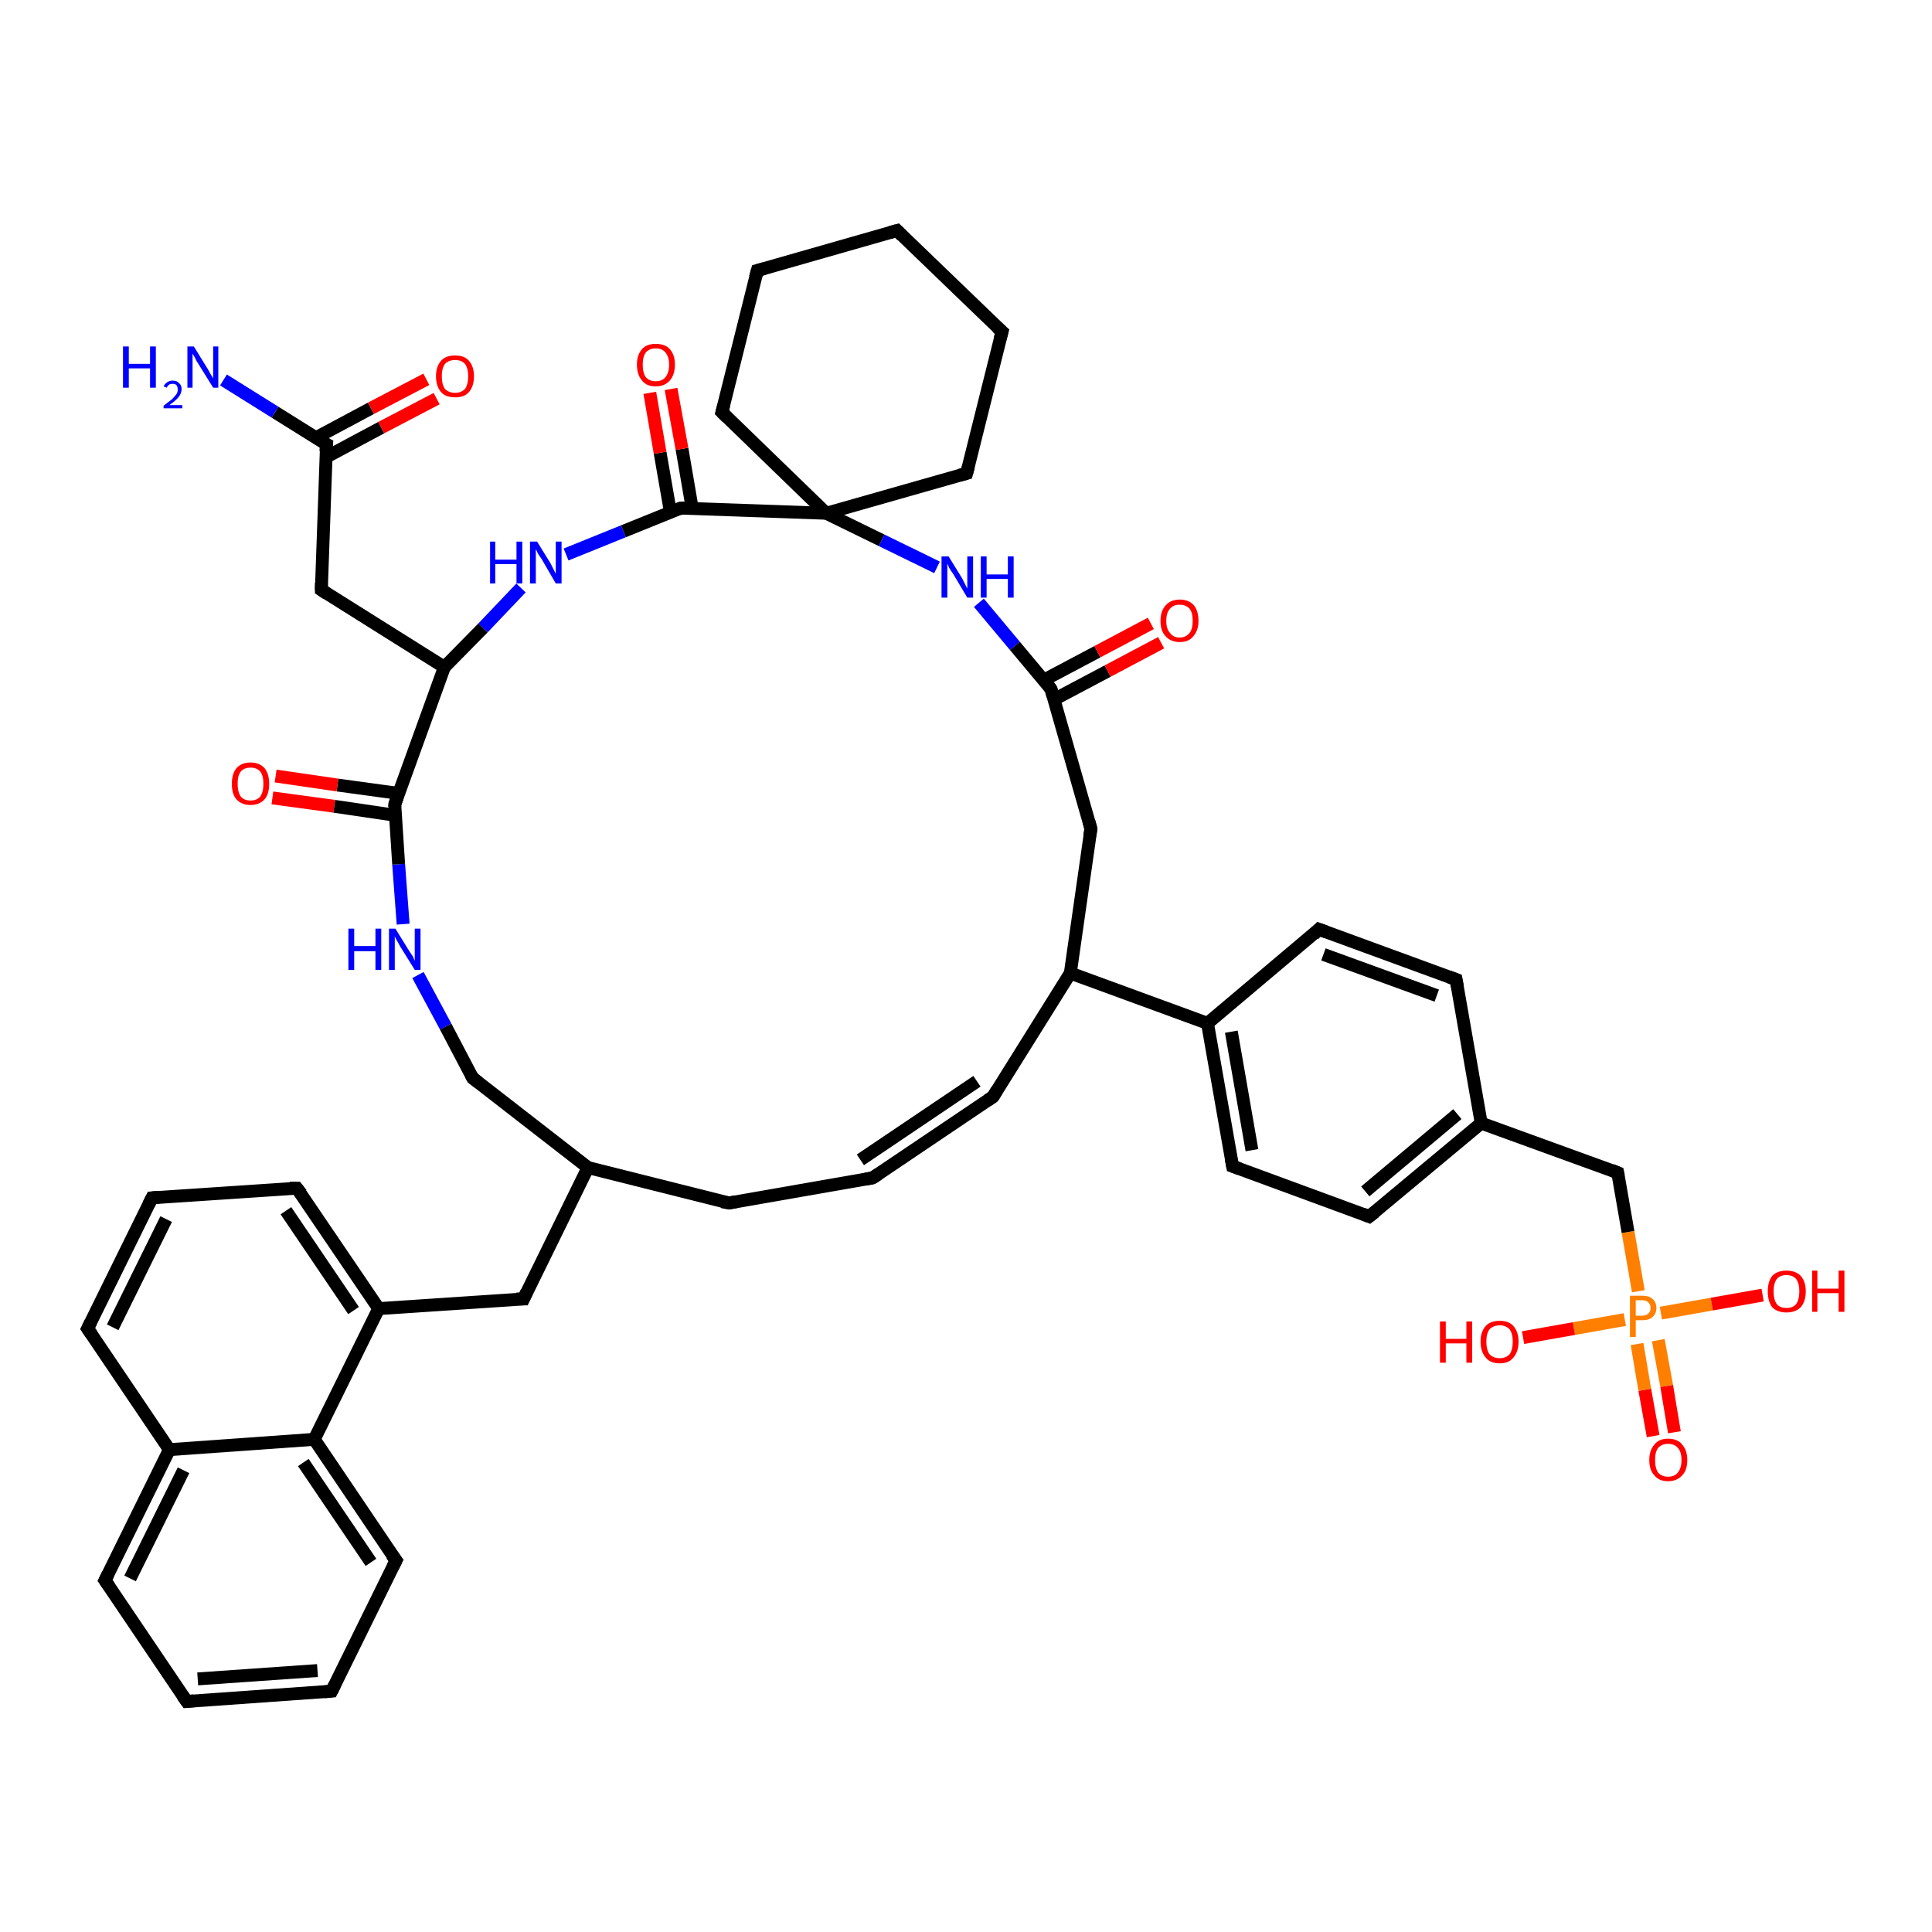 <?xml version='1.0' encoding='iso-8859-1'?>
<svg version='1.1' baseProfile='full'
              xmlns='http://www.w3.org/2000/svg'
                      xmlns:rdkit='http://www.rdkit.org/xml'
                      xmlns:xlink='http://www.w3.org/1999/xlink'
                  xml:space='preserve'
width='300px' height='300px' viewBox='0 0 300 300'>
<!-- END OF HEADER -->
<rect style='opacity:1.0;fill:#FFFFFF;stroke:none' width='300.0' height='300.0' x='0.0' y='0.0'> </rect>
<path class='bond-0 atom-0 atom-1' d='M 256.7,223.0 L 255.4,215.8' style='fill:none;fill-rule:evenodd;stroke:#FF0000;stroke-width:2.0px;stroke-linecap:butt;stroke-linejoin:miter;stroke-opacity:1' />
<path class='bond-0 atom-0 atom-1' d='M 255.4,215.8 L 254.2,208.7' style='fill:none;fill-rule:evenodd;stroke:#FF7F00;stroke-width:2.0px;stroke-linecap:butt;stroke-linejoin:miter;stroke-opacity:1' />
<path class='bond-0 atom-0 atom-1' d='M 260.0,222.4 L 258.8,215.2' style='fill:none;fill-rule:evenodd;stroke:#FF0000;stroke-width:2.0px;stroke-linecap:butt;stroke-linejoin:miter;stroke-opacity:1' />
<path class='bond-0 atom-0 atom-1' d='M 258.8,215.2 L 257.5,208.1' style='fill:none;fill-rule:evenodd;stroke:#FF7F00;stroke-width:2.0px;stroke-linecap:butt;stroke-linejoin:miter;stroke-opacity:1' />
<path class='bond-1 atom-1 atom-2' d='M 257.9,203.9 L 265.8,202.5' style='fill:none;fill-rule:evenodd;stroke:#FF7F00;stroke-width:2.0px;stroke-linecap:butt;stroke-linejoin:miter;stroke-opacity:1' />
<path class='bond-1 atom-1 atom-2' d='M 265.8,202.5 L 273.7,201.1' style='fill:none;fill-rule:evenodd;stroke:#FF0000;stroke-width:2.0px;stroke-linecap:butt;stroke-linejoin:miter;stroke-opacity:1' />
<path class='bond-2 atom-1 atom-3' d='M 252.3,204.9 L 244.4,206.3' style='fill:none;fill-rule:evenodd;stroke:#FF7F00;stroke-width:2.0px;stroke-linecap:butt;stroke-linejoin:miter;stroke-opacity:1' />
<path class='bond-2 atom-1 atom-3' d='M 244.4,206.3 L 236.5,207.7' style='fill:none;fill-rule:evenodd;stroke:#FF0000;stroke-width:2.0px;stroke-linecap:butt;stroke-linejoin:miter;stroke-opacity:1' />
<path class='bond-3 atom-1 atom-4' d='M 254.4,200.5 L 252.8,191.3' style='fill:none;fill-rule:evenodd;stroke:#FF7F00;stroke-width:2.0px;stroke-linecap:butt;stroke-linejoin:miter;stroke-opacity:1' />
<path class='bond-3 atom-1 atom-4' d='M 252.8,191.3 L 251.2,182.1' style='fill:none;fill-rule:evenodd;stroke:#000000;stroke-width:2.0px;stroke-linecap:butt;stroke-linejoin:miter;stroke-opacity:1' />
<path class='bond-4 atom-4 atom-5' d='M 251.2,182.1 L 230.0,174.4' style='fill:none;fill-rule:evenodd;stroke:#000000;stroke-width:2.0px;stroke-linecap:butt;stroke-linejoin:miter;stroke-opacity:1' />
<path class='bond-5 atom-5 atom-6' d='M 230.0,174.4 L 212.6,188.9' style='fill:none;fill-rule:evenodd;stroke:#000000;stroke-width:2.0px;stroke-linecap:butt;stroke-linejoin:miter;stroke-opacity:1' />
<path class='bond-5 atom-5 atom-6' d='M 226.3,173.0 L 212.0,185.0' style='fill:none;fill-rule:evenodd;stroke:#000000;stroke-width:2.0px;stroke-linecap:butt;stroke-linejoin:miter;stroke-opacity:1' />
<path class='bond-6 atom-6 atom-7' d='M 212.6,188.9 L 191.4,181.1' style='fill:none;fill-rule:evenodd;stroke:#000000;stroke-width:2.0px;stroke-linecap:butt;stroke-linejoin:miter;stroke-opacity:1' />
<path class='bond-7 atom-7 atom-8' d='M 191.4,181.1 L 187.5,158.9' style='fill:none;fill-rule:evenodd;stroke:#000000;stroke-width:2.0px;stroke-linecap:butt;stroke-linejoin:miter;stroke-opacity:1' />
<path class='bond-7 atom-7 atom-8' d='M 194.4,178.6 L 191.2,160.2' style='fill:none;fill-rule:evenodd;stroke:#000000;stroke-width:2.0px;stroke-linecap:butt;stroke-linejoin:miter;stroke-opacity:1' />
<path class='bond-8 atom-8 atom-9' d='M 187.5,158.9 L 204.8,144.3' style='fill:none;fill-rule:evenodd;stroke:#000000;stroke-width:2.0px;stroke-linecap:butt;stroke-linejoin:miter;stroke-opacity:1' />
<path class='bond-9 atom-9 atom-10' d='M 204.8,144.3 L 226.1,152.1' style='fill:none;fill-rule:evenodd;stroke:#000000;stroke-width:2.0px;stroke-linecap:butt;stroke-linejoin:miter;stroke-opacity:1' />
<path class='bond-9 atom-9 atom-10' d='M 205.5,148.2 L 223.1,154.6' style='fill:none;fill-rule:evenodd;stroke:#000000;stroke-width:2.0px;stroke-linecap:butt;stroke-linejoin:miter;stroke-opacity:1' />
<path class='bond-10 atom-8 atom-11' d='M 187.5,158.9 L 166.2,151.1' style='fill:none;fill-rule:evenodd;stroke:#000000;stroke-width:2.0px;stroke-linecap:butt;stroke-linejoin:miter;stroke-opacity:1' />
<path class='bond-11 atom-11 atom-12' d='M 166.2,151.1 L 154.2,170.3' style='fill:none;fill-rule:evenodd;stroke:#000000;stroke-width:2.0px;stroke-linecap:butt;stroke-linejoin:miter;stroke-opacity:1' />
<path class='bond-12 atom-12 atom-13' d='M 154.2,170.3 L 135.5,182.9' style='fill:none;fill-rule:evenodd;stroke:#000000;stroke-width:2.0px;stroke-linecap:butt;stroke-linejoin:miter;stroke-opacity:1' />
<path class='bond-12 atom-12 atom-13' d='M 151.7,167.9 L 133.6,180.1' style='fill:none;fill-rule:evenodd;stroke:#000000;stroke-width:2.0px;stroke-linecap:butt;stroke-linejoin:miter;stroke-opacity:1' />
<path class='bond-13 atom-13 atom-14' d='M 135.5,182.9 L 113.2,186.8' style='fill:none;fill-rule:evenodd;stroke:#000000;stroke-width:2.0px;stroke-linecap:butt;stroke-linejoin:miter;stroke-opacity:1' />
<path class='bond-14 atom-14 atom-15' d='M 113.2,186.8 L 91.3,181.3' style='fill:none;fill-rule:evenodd;stroke:#000000;stroke-width:2.0px;stroke-linecap:butt;stroke-linejoin:miter;stroke-opacity:1' />
<path class='bond-15 atom-15 atom-16' d='M 91.3,181.3 L 73.4,167.4' style='fill:none;fill-rule:evenodd;stroke:#000000;stroke-width:2.0px;stroke-linecap:butt;stroke-linejoin:miter;stroke-opacity:1' />
<path class='bond-16 atom-16 atom-17' d='M 73.4,167.4 L 69.2,159.4' style='fill:none;fill-rule:evenodd;stroke:#000000;stroke-width:2.0px;stroke-linecap:butt;stroke-linejoin:miter;stroke-opacity:1' />
<path class='bond-16 atom-16 atom-17' d='M 69.2,159.4 L 64.9,151.4' style='fill:none;fill-rule:evenodd;stroke:#0000FF;stroke-width:2.0px;stroke-linecap:butt;stroke-linejoin:miter;stroke-opacity:1' />
<path class='bond-17 atom-17 atom-18' d='M 62.6,143.5 L 61.9,134.2' style='fill:none;fill-rule:evenodd;stroke:#0000FF;stroke-width:2.0px;stroke-linecap:butt;stroke-linejoin:miter;stroke-opacity:1' />
<path class='bond-17 atom-17 atom-18' d='M 61.9,134.2 L 61.3,124.9' style='fill:none;fill-rule:evenodd;stroke:#000000;stroke-width:2.0px;stroke-linecap:butt;stroke-linejoin:miter;stroke-opacity:1' />
<path class='bond-18 atom-18 atom-19' d='M 61.9,123.2 L 52.4,121.9' style='fill:none;fill-rule:evenodd;stroke:#000000;stroke-width:2.0px;stroke-linecap:butt;stroke-linejoin:miter;stroke-opacity:1' />
<path class='bond-18 atom-18 atom-19' d='M 52.4,121.9 L 42.8,120.5' style='fill:none;fill-rule:evenodd;stroke:#FF0000;stroke-width:2.0px;stroke-linecap:butt;stroke-linejoin:miter;stroke-opacity:1' />
<path class='bond-18 atom-18 atom-19' d='M 61.4,126.6 L 51.9,125.2' style='fill:none;fill-rule:evenodd;stroke:#000000;stroke-width:2.0px;stroke-linecap:butt;stroke-linejoin:miter;stroke-opacity:1' />
<path class='bond-18 atom-18 atom-19' d='M 51.9,125.2 L 42.3,123.9' style='fill:none;fill-rule:evenodd;stroke:#FF0000;stroke-width:2.0px;stroke-linecap:butt;stroke-linejoin:miter;stroke-opacity:1' />
<path class='bond-19 atom-18 atom-20' d='M 61.3,124.9 L 69.0,103.6' style='fill:none;fill-rule:evenodd;stroke:#000000;stroke-width:2.0px;stroke-linecap:butt;stroke-linejoin:miter;stroke-opacity:1' />
<path class='bond-20 atom-20 atom-21' d='M 69.0,103.6 L 75.0,97.5' style='fill:none;fill-rule:evenodd;stroke:#000000;stroke-width:2.0px;stroke-linecap:butt;stroke-linejoin:miter;stroke-opacity:1' />
<path class='bond-20 atom-20 atom-21' d='M 75.0,97.5 L 80.9,91.3' style='fill:none;fill-rule:evenodd;stroke:#0000FF;stroke-width:2.0px;stroke-linecap:butt;stroke-linejoin:miter;stroke-opacity:1' />
<path class='bond-21 atom-21 atom-22' d='M 87.9,86.1 L 96.8,82.5' style='fill:none;fill-rule:evenodd;stroke:#0000FF;stroke-width:2.0px;stroke-linecap:butt;stroke-linejoin:miter;stroke-opacity:1' />
<path class='bond-21 atom-21 atom-22' d='M 96.8,82.5 L 105.7,78.9' style='fill:none;fill-rule:evenodd;stroke:#000000;stroke-width:2.0px;stroke-linecap:butt;stroke-linejoin:miter;stroke-opacity:1' />
<path class='bond-22 atom-22 atom-23' d='M 107.5,79.0 L 105.9,69.7' style='fill:none;fill-rule:evenodd;stroke:#000000;stroke-width:2.0px;stroke-linecap:butt;stroke-linejoin:miter;stroke-opacity:1' />
<path class='bond-22 atom-22 atom-23' d='M 105.9,69.7 L 104.2,60.4' style='fill:none;fill-rule:evenodd;stroke:#FF0000;stroke-width:2.0px;stroke-linecap:butt;stroke-linejoin:miter;stroke-opacity:1' />
<path class='bond-22 atom-22 atom-23' d='M 104.1,79.5 L 102.5,70.3' style='fill:none;fill-rule:evenodd;stroke:#000000;stroke-width:2.0px;stroke-linecap:butt;stroke-linejoin:miter;stroke-opacity:1' />
<path class='bond-22 atom-22 atom-23' d='M 102.5,70.3 L 100.9,61.0' style='fill:none;fill-rule:evenodd;stroke:#FF0000;stroke-width:2.0px;stroke-linecap:butt;stroke-linejoin:miter;stroke-opacity:1' />
<path class='bond-23 atom-22 atom-24' d='M 105.7,78.9 L 128.3,79.7' style='fill:none;fill-rule:evenodd;stroke:#000000;stroke-width:2.0px;stroke-linecap:butt;stroke-linejoin:miter;stroke-opacity:1' />
<path class='bond-24 atom-24 atom-25' d='M 128.3,79.7 L 136.9,83.9' style='fill:none;fill-rule:evenodd;stroke:#000000;stroke-width:2.0px;stroke-linecap:butt;stroke-linejoin:miter;stroke-opacity:1' />
<path class='bond-24 atom-24 atom-25' d='M 136.9,83.9 L 145.5,88.1' style='fill:none;fill-rule:evenodd;stroke:#0000FF;stroke-width:2.0px;stroke-linecap:butt;stroke-linejoin:miter;stroke-opacity:1' />
<path class='bond-25 atom-25 atom-26' d='M 152.0,93.6 L 157.6,100.3' style='fill:none;fill-rule:evenodd;stroke:#0000FF;stroke-width:2.0px;stroke-linecap:butt;stroke-linejoin:miter;stroke-opacity:1' />
<path class='bond-25 atom-25 atom-26' d='M 157.6,100.3 L 163.2,107.0' style='fill:none;fill-rule:evenodd;stroke:#000000;stroke-width:2.0px;stroke-linecap:butt;stroke-linejoin:miter;stroke-opacity:1' />
<path class='bond-26 atom-26 atom-27' d='M 163.7,108.6 L 172.0,104.2' style='fill:none;fill-rule:evenodd;stroke:#000000;stroke-width:2.0px;stroke-linecap:butt;stroke-linejoin:miter;stroke-opacity:1' />
<path class='bond-26 atom-26 atom-27' d='M 172.0,104.2 L 180.3,99.8' style='fill:none;fill-rule:evenodd;stroke:#FF0000;stroke-width:2.0px;stroke-linecap:butt;stroke-linejoin:miter;stroke-opacity:1' />
<path class='bond-26 atom-26 atom-27' d='M 162.1,105.6 L 170.4,101.2' style='fill:none;fill-rule:evenodd;stroke:#000000;stroke-width:2.0px;stroke-linecap:butt;stroke-linejoin:miter;stroke-opacity:1' />
<path class='bond-26 atom-26 atom-27' d='M 170.4,101.2 L 178.7,96.8' style='fill:none;fill-rule:evenodd;stroke:#FF0000;stroke-width:2.0px;stroke-linecap:butt;stroke-linejoin:miter;stroke-opacity:1' />
<path class='bond-27 atom-26 atom-28' d='M 163.2,107.0 L 169.4,128.7' style='fill:none;fill-rule:evenodd;stroke:#000000;stroke-width:2.0px;stroke-linecap:butt;stroke-linejoin:miter;stroke-opacity:1' />
<path class='bond-28 atom-24 atom-29' d='M 128.3,79.7 L 150.1,73.5' style='fill:none;fill-rule:evenodd;stroke:#000000;stroke-width:2.0px;stroke-linecap:butt;stroke-linejoin:miter;stroke-opacity:1' />
<path class='bond-29 atom-29 atom-30' d='M 150.1,73.5 L 155.6,51.5' style='fill:none;fill-rule:evenodd;stroke:#000000;stroke-width:2.0px;stroke-linecap:butt;stroke-linejoin:miter;stroke-opacity:1' />
<path class='bond-30 atom-30 atom-31' d='M 155.6,51.5 L 139.3,35.8' style='fill:none;fill-rule:evenodd;stroke:#000000;stroke-width:2.0px;stroke-linecap:butt;stroke-linejoin:miter;stroke-opacity:1' />
<path class='bond-31 atom-31 atom-32' d='M 139.3,35.8 L 117.6,42.0' style='fill:none;fill-rule:evenodd;stroke:#000000;stroke-width:2.0px;stroke-linecap:butt;stroke-linejoin:miter;stroke-opacity:1' />
<path class='bond-32 atom-32 atom-33' d='M 117.6,42.0 L 112.1,64.0' style='fill:none;fill-rule:evenodd;stroke:#000000;stroke-width:2.0px;stroke-linecap:butt;stroke-linejoin:miter;stroke-opacity:1' />
<path class='bond-33 atom-20 atom-34' d='M 69.0,103.6 L 49.9,91.6' style='fill:none;fill-rule:evenodd;stroke:#000000;stroke-width:2.0px;stroke-linecap:butt;stroke-linejoin:miter;stroke-opacity:1' />
<path class='bond-34 atom-34 atom-35' d='M 49.9,91.6 L 50.7,69.0' style='fill:none;fill-rule:evenodd;stroke:#000000;stroke-width:2.0px;stroke-linecap:butt;stroke-linejoin:miter;stroke-opacity:1' />
<path class='bond-35 atom-35 atom-36' d='M 50.6,71.0 L 59.2,66.4' style='fill:none;fill-rule:evenodd;stroke:#000000;stroke-width:2.0px;stroke-linecap:butt;stroke-linejoin:miter;stroke-opacity:1' />
<path class='bond-35 atom-35 atom-36' d='M 59.2,66.4 L 67.8,61.9' style='fill:none;fill-rule:evenodd;stroke:#FF0000;stroke-width:2.0px;stroke-linecap:butt;stroke-linejoin:miter;stroke-opacity:1' />
<path class='bond-35 atom-35 atom-36' d='M 49.0,68.0 L 57.6,63.4' style='fill:none;fill-rule:evenodd;stroke:#000000;stroke-width:2.0px;stroke-linecap:butt;stroke-linejoin:miter;stroke-opacity:1' />
<path class='bond-35 atom-35 atom-36' d='M 57.6,63.4 L 66.2,58.9' style='fill:none;fill-rule:evenodd;stroke:#FF0000;stroke-width:2.0px;stroke-linecap:butt;stroke-linejoin:miter;stroke-opacity:1' />
<path class='bond-36 atom-35 atom-37' d='M 50.7,69.0 L 42.7,64.0' style='fill:none;fill-rule:evenodd;stroke:#000000;stroke-width:2.0px;stroke-linecap:butt;stroke-linejoin:miter;stroke-opacity:1' />
<path class='bond-36 atom-35 atom-37' d='M 42.7,64.0 L 34.7,59.0' style='fill:none;fill-rule:evenodd;stroke:#0000FF;stroke-width:2.0px;stroke-linecap:butt;stroke-linejoin:miter;stroke-opacity:1' />
<path class='bond-37 atom-15 atom-38' d='M 91.3,181.3 L 81.3,201.7' style='fill:none;fill-rule:evenodd;stroke:#000000;stroke-width:2.0px;stroke-linecap:butt;stroke-linejoin:miter;stroke-opacity:1' />
<path class='bond-38 atom-38 atom-39' d='M 81.3,201.7 L 58.8,203.2' style='fill:none;fill-rule:evenodd;stroke:#000000;stroke-width:2.0px;stroke-linecap:butt;stroke-linejoin:miter;stroke-opacity:1' />
<path class='bond-39 atom-39 atom-40' d='M 58.8,203.2 L 48.8,223.5' style='fill:none;fill-rule:evenodd;stroke:#000000;stroke-width:2.0px;stroke-linecap:butt;stroke-linejoin:miter;stroke-opacity:1' />
<path class='bond-40 atom-40 atom-41' d='M 48.8,223.5 L 61.5,242.3' style='fill:none;fill-rule:evenodd;stroke:#000000;stroke-width:2.0px;stroke-linecap:butt;stroke-linejoin:miter;stroke-opacity:1' />
<path class='bond-40 atom-40 atom-41' d='M 47.1,227.1 L 57.6,242.6' style='fill:none;fill-rule:evenodd;stroke:#000000;stroke-width:2.0px;stroke-linecap:butt;stroke-linejoin:miter;stroke-opacity:1' />
<path class='bond-41 atom-41 atom-42' d='M 61.5,242.3 L 51.5,262.6' style='fill:none;fill-rule:evenodd;stroke:#000000;stroke-width:2.0px;stroke-linecap:butt;stroke-linejoin:miter;stroke-opacity:1' />
<path class='bond-42 atom-42 atom-43' d='M 51.5,262.6 L 29.0,264.2' style='fill:none;fill-rule:evenodd;stroke:#000000;stroke-width:2.0px;stroke-linecap:butt;stroke-linejoin:miter;stroke-opacity:1' />
<path class='bond-42 atom-42 atom-43' d='M 49.3,259.4 L 30.7,260.7' style='fill:none;fill-rule:evenodd;stroke:#000000;stroke-width:2.0px;stroke-linecap:butt;stroke-linejoin:miter;stroke-opacity:1' />
<path class='bond-43 atom-43 atom-44' d='M 29.0,264.2 L 16.3,245.4' style='fill:none;fill-rule:evenodd;stroke:#000000;stroke-width:2.0px;stroke-linecap:butt;stroke-linejoin:miter;stroke-opacity:1' />
<path class='bond-44 atom-44 atom-45' d='M 16.3,245.4 L 26.3,225.1' style='fill:none;fill-rule:evenodd;stroke:#000000;stroke-width:2.0px;stroke-linecap:butt;stroke-linejoin:miter;stroke-opacity:1' />
<path class='bond-44 atom-44 atom-45' d='M 20.2,245.1 L 28.5,228.3' style='fill:none;fill-rule:evenodd;stroke:#000000;stroke-width:2.0px;stroke-linecap:butt;stroke-linejoin:miter;stroke-opacity:1' />
<path class='bond-45 atom-45 atom-46' d='M 26.3,225.1 L 13.6,206.3' style='fill:none;fill-rule:evenodd;stroke:#000000;stroke-width:2.0px;stroke-linecap:butt;stroke-linejoin:miter;stroke-opacity:1' />
<path class='bond-46 atom-46 atom-47' d='M 13.6,206.3 L 23.6,186.0' style='fill:none;fill-rule:evenodd;stroke:#000000;stroke-width:2.0px;stroke-linecap:butt;stroke-linejoin:miter;stroke-opacity:1' />
<path class='bond-46 atom-46 atom-47' d='M 17.5,206.1 L 25.8,189.3' style='fill:none;fill-rule:evenodd;stroke:#000000;stroke-width:2.0px;stroke-linecap:butt;stroke-linejoin:miter;stroke-opacity:1' />
<path class='bond-47 atom-47 atom-48' d='M 23.6,186.0 L 46.1,184.5' style='fill:none;fill-rule:evenodd;stroke:#000000;stroke-width:2.0px;stroke-linecap:butt;stroke-linejoin:miter;stroke-opacity:1' />
<path class='bond-48 atom-10 atom-5' d='M 226.1,152.1 L 230.0,174.4' style='fill:none;fill-rule:evenodd;stroke:#000000;stroke-width:2.0px;stroke-linecap:butt;stroke-linejoin:miter;stroke-opacity:1' />
<path class='bond-49 atom-28 atom-11' d='M 169.4,128.7 L 166.2,151.1' style='fill:none;fill-rule:evenodd;stroke:#000000;stroke-width:2.0px;stroke-linecap:butt;stroke-linejoin:miter;stroke-opacity:1' />
<path class='bond-50 atom-33 atom-24' d='M 112.1,64.0 L 128.3,79.7' style='fill:none;fill-rule:evenodd;stroke:#000000;stroke-width:2.0px;stroke-linecap:butt;stroke-linejoin:miter;stroke-opacity:1' />
<path class='bond-51 atom-45 atom-40' d='M 26.3,225.1 L 48.8,223.5' style='fill:none;fill-rule:evenodd;stroke:#000000;stroke-width:2.0px;stroke-linecap:butt;stroke-linejoin:miter;stroke-opacity:1' />
<path class='bond-52 atom-48 atom-39' d='M 46.1,184.5 L 58.8,203.2' style='fill:none;fill-rule:evenodd;stroke:#000000;stroke-width:2.0px;stroke-linecap:butt;stroke-linejoin:miter;stroke-opacity:1' />
<path class='bond-52 atom-48 atom-39' d='M 44.4,188.0 L 54.9,203.5' style='fill:none;fill-rule:evenodd;stroke:#000000;stroke-width:2.0px;stroke-linecap:butt;stroke-linejoin:miter;stroke-opacity:1' />
<path d='M 251.3,182.6 L 251.2,182.1 L 250.2,181.7' style='fill:none;stroke:#000000;stroke-width:2.0px;stroke-linecap:butt;stroke-linejoin:miter;stroke-opacity:1;' />
<path d='M 213.5,188.2 L 212.6,188.9 L 211.6,188.5' style='fill:none;stroke:#000000;stroke-width:2.0px;stroke-linecap:butt;stroke-linejoin:miter;stroke-opacity:1;' />
<path d='M 192.5,181.5 L 191.4,181.1 L 191.2,180.0' style='fill:none;stroke:#000000;stroke-width:2.0px;stroke-linecap:butt;stroke-linejoin:miter;stroke-opacity:1;' />
<path d='M 204.0,145.1 L 204.8,144.3 L 205.9,144.7' style='fill:none;stroke:#000000;stroke-width:2.0px;stroke-linecap:butt;stroke-linejoin:miter;stroke-opacity:1;' />
<path d='M 225.0,151.7 L 226.1,152.1 L 226.3,153.2' style='fill:none;stroke:#000000;stroke-width:2.0px;stroke-linecap:butt;stroke-linejoin:miter;stroke-opacity:1;' />
<path d='M 154.8,169.3 L 154.2,170.3 L 153.3,170.9' style='fill:none;stroke:#000000;stroke-width:2.0px;stroke-linecap:butt;stroke-linejoin:miter;stroke-opacity:1;' />
<path d='M 136.4,182.3 L 135.5,182.9 L 134.4,183.1' style='fill:none;stroke:#000000;stroke-width:2.0px;stroke-linecap:butt;stroke-linejoin:miter;stroke-opacity:1;' />
<path d='M 114.3,186.6 L 113.2,186.8 L 112.1,186.6' style='fill:none;stroke:#000000;stroke-width:2.0px;stroke-linecap:butt;stroke-linejoin:miter;stroke-opacity:1;' />
<path d='M 74.3,168.1 L 73.4,167.4 L 73.2,167.0' style='fill:none;stroke:#000000;stroke-width:2.0px;stroke-linecap:butt;stroke-linejoin:miter;stroke-opacity:1;' />
<path d='M 61.3,125.3 L 61.3,124.9 L 61.7,123.8' style='fill:none;stroke:#000000;stroke-width:2.0px;stroke-linecap:butt;stroke-linejoin:miter;stroke-opacity:1;' />
<path d='M 105.3,79.1 L 105.7,78.9 L 106.9,78.9' style='fill:none;stroke:#000000;stroke-width:2.0px;stroke-linecap:butt;stroke-linejoin:miter;stroke-opacity:1;' />
<path d='M 162.9,106.6 L 163.2,107.0 L 163.5,108.1' style='fill:none;stroke:#000000;stroke-width:2.0px;stroke-linecap:butt;stroke-linejoin:miter;stroke-opacity:1;' />
<path d='M 169.1,127.6 L 169.4,128.7 L 169.2,129.8' style='fill:none;stroke:#000000;stroke-width:2.0px;stroke-linecap:butt;stroke-linejoin:miter;stroke-opacity:1;' />
<path d='M 149.0,73.8 L 150.1,73.5 L 150.4,72.4' style='fill:none;stroke:#000000;stroke-width:2.0px;stroke-linecap:butt;stroke-linejoin:miter;stroke-opacity:1;' />
<path d='M 155.3,52.6 L 155.6,51.5 L 154.8,50.8' style='fill:none;stroke:#000000;stroke-width:2.0px;stroke-linecap:butt;stroke-linejoin:miter;stroke-opacity:1;' />
<path d='M 140.1,36.6 L 139.3,35.8 L 138.2,36.1' style='fill:none;stroke:#000000;stroke-width:2.0px;stroke-linecap:butt;stroke-linejoin:miter;stroke-opacity:1;' />
<path d='M 118.7,41.7 L 117.6,42.0 L 117.3,43.1' style='fill:none;stroke:#000000;stroke-width:2.0px;stroke-linecap:butt;stroke-linejoin:miter;stroke-opacity:1;' />
<path d='M 112.4,62.9 L 112.1,64.0 L 112.9,64.8' style='fill:none;stroke:#000000;stroke-width:2.0px;stroke-linecap:butt;stroke-linejoin:miter;stroke-opacity:1;' />
<path d='M 50.8,92.2 L 49.9,91.6 L 49.9,90.5' style='fill:none;stroke:#000000;stroke-width:2.0px;stroke-linecap:butt;stroke-linejoin:miter;stroke-opacity:1;' />
<path d='M 50.6,70.1 L 50.7,69.0 L 50.3,68.8' style='fill:none;stroke:#000000;stroke-width:2.0px;stroke-linecap:butt;stroke-linejoin:miter;stroke-opacity:1;' />
<path d='M 81.8,200.6 L 81.3,201.7 L 80.2,201.7' style='fill:none;stroke:#000000;stroke-width:2.0px;stroke-linecap:butt;stroke-linejoin:miter;stroke-opacity:1;' />
<path d='M 60.8,241.4 L 61.5,242.3 L 61.0,243.3' style='fill:none;stroke:#000000;stroke-width:2.0px;stroke-linecap:butt;stroke-linejoin:miter;stroke-opacity:1;' />
<path d='M 52.0,261.6 L 51.5,262.6 L 50.4,262.7' style='fill:none;stroke:#000000;stroke-width:2.0px;stroke-linecap:butt;stroke-linejoin:miter;stroke-opacity:1;' />
<path d='M 30.1,264.1 L 29.0,264.2 L 28.3,263.2' style='fill:none;stroke:#000000;stroke-width:2.0px;stroke-linecap:butt;stroke-linejoin:miter;stroke-opacity:1;' />
<path d='M 17.0,246.4 L 16.3,245.4 L 16.8,244.4' style='fill:none;stroke:#000000;stroke-width:2.0px;stroke-linecap:butt;stroke-linejoin:miter;stroke-opacity:1;' />
<path d='M 14.3,207.3 L 13.6,206.3 L 14.1,205.3' style='fill:none;stroke:#000000;stroke-width:2.0px;stroke-linecap:butt;stroke-linejoin:miter;stroke-opacity:1;' />
<path d='M 23.1,187.0 L 23.6,186.0 L 24.7,185.9' style='fill:none;stroke:#000000;stroke-width:2.0px;stroke-linecap:butt;stroke-linejoin:miter;stroke-opacity:1;' />
<path d='M 45.0,184.5 L 46.1,184.5 L 46.8,185.4' style='fill:none;stroke:#000000;stroke-width:2.0px;stroke-linecap:butt;stroke-linejoin:miter;stroke-opacity:1;' />
<path class='atom-0' d='M 256.1 226.7
Q 256.1 225.2, 256.9 224.3
Q 257.6 223.4, 259.0 223.4
Q 260.5 223.4, 261.2 224.3
Q 262.0 225.2, 262.0 226.7
Q 262.0 228.3, 261.2 229.1
Q 260.4 230.0, 259.0 230.0
Q 257.6 230.0, 256.9 229.1
Q 256.1 228.3, 256.1 226.7
M 259.0 229.3
Q 260.0 229.3, 260.5 228.7
Q 261.1 228.0, 261.1 226.7
Q 261.1 225.4, 260.5 224.8
Q 260.0 224.2, 259.0 224.2
Q 258.1 224.2, 257.5 224.8
Q 257.0 225.4, 257.0 226.7
Q 257.0 228.0, 257.5 228.7
Q 258.1 229.3, 259.0 229.3
' fill='#FF0000'/>
<path class='atom-1' d='M 255.0 201.2
Q 256.1 201.2, 256.6 201.7
Q 257.2 202.2, 257.2 203.1
Q 257.2 204.0, 256.6 204.5
Q 256.1 205.0, 255.0 205.0
L 254.0 205.0
L 254.0 207.6
L 253.1 207.6
L 253.1 201.2
L 255.0 201.2
M 255.0 204.3
Q 255.6 204.3, 255.9 204.0
Q 256.3 203.7, 256.3 203.1
Q 256.3 202.5, 255.9 202.2
Q 255.6 201.9, 255.0 201.9
L 254.0 201.9
L 254.0 204.3
L 255.0 204.3
' fill='#FF7F00'/>
<path class='atom-2' d='M 274.5 200.5
Q 274.5 199.0, 275.2 198.1
Q 276.0 197.3, 277.4 197.3
Q 278.8 197.3, 279.6 198.1
Q 280.4 199.0, 280.4 200.5
Q 280.4 202.1, 279.6 203.0
Q 278.8 203.8, 277.4 203.8
Q 276.0 203.8, 275.2 203.0
Q 274.5 202.1, 274.5 200.5
M 277.4 203.1
Q 278.4 203.1, 278.9 202.5
Q 279.4 201.8, 279.4 200.5
Q 279.4 199.3, 278.9 198.6
Q 278.4 198.0, 277.4 198.0
Q 276.4 198.0, 275.9 198.6
Q 275.4 199.3, 275.4 200.5
Q 275.4 201.8, 275.9 202.5
Q 276.4 203.1, 277.4 203.1
' fill='#FF0000'/>
<path class='atom-2' d='M 281.4 197.3
L 282.2 197.3
L 282.2 200.1
L 285.5 200.1
L 285.5 197.3
L 286.4 197.3
L 286.4 203.7
L 285.5 203.7
L 285.5 200.8
L 282.2 200.8
L 282.2 203.7
L 281.4 203.7
L 281.4 197.3
' fill='#FF0000'/>
<path class='atom-3' d='M 223.6 205.2
L 224.5 205.2
L 224.5 207.9
L 227.7 207.9
L 227.7 205.2
L 228.6 205.2
L 228.6 211.6
L 227.7 211.6
L 227.7 208.6
L 224.5 208.6
L 224.5 211.6
L 223.6 211.6
L 223.6 205.2
' fill='#FF0000'/>
<path class='atom-3' d='M 229.9 208.3
Q 229.9 206.8, 230.7 205.9
Q 231.4 205.1, 232.9 205.1
Q 234.3 205.1, 235.0 205.9
Q 235.8 206.8, 235.8 208.3
Q 235.8 209.9, 235.0 210.8
Q 234.3 211.7, 232.9 211.7
Q 231.4 211.7, 230.7 210.8
Q 229.9 209.9, 229.9 208.3
M 232.9 210.9
Q 233.8 210.9, 234.4 210.3
Q 234.9 209.6, 234.9 208.3
Q 234.9 207.1, 234.4 206.4
Q 233.8 205.8, 232.9 205.8
Q 231.9 205.8, 231.3 206.4
Q 230.8 207.1, 230.8 208.3
Q 230.8 209.6, 231.3 210.3
Q 231.9 210.9, 232.9 210.9
' fill='#FF0000'/>
<path class='atom-17' d='M 54.1 144.2
L 55.0 144.2
L 55.0 146.9
L 58.3 146.9
L 58.3 144.2
L 59.2 144.2
L 59.2 150.6
L 58.3 150.6
L 58.3 147.7
L 55.0 147.7
L 55.0 150.6
L 54.1 150.6
L 54.1 144.2
' fill='#0000FF'/>
<path class='atom-17' d='M 61.4 144.2
L 63.5 147.6
Q 63.7 147.9, 64.1 148.5
Q 64.4 149.2, 64.4 149.2
L 64.4 144.2
L 65.3 144.2
L 65.3 150.6
L 64.4 150.6
L 62.1 146.9
Q 61.9 146.5, 61.6 146.0
Q 61.3 145.5, 61.3 145.3
L 61.3 150.6
L 60.4 150.6
L 60.4 144.2
L 61.4 144.2
' fill='#0000FF'/>
<path class='atom-19' d='M 36.0 121.7
Q 36.0 120.2, 36.7 119.3
Q 37.5 118.4, 38.9 118.4
Q 40.3 118.4, 41.1 119.3
Q 41.8 120.2, 41.8 121.7
Q 41.8 123.3, 41.1 124.1
Q 40.3 125.0, 38.9 125.0
Q 37.5 125.0, 36.7 124.1
Q 36.0 123.3, 36.0 121.7
M 38.9 124.3
Q 39.9 124.3, 40.4 123.7
Q 40.9 123.0, 40.9 121.7
Q 40.9 120.4, 40.4 119.8
Q 39.9 119.2, 38.9 119.2
Q 37.9 119.2, 37.4 119.8
Q 36.9 120.4, 36.9 121.7
Q 36.9 123.0, 37.4 123.7
Q 37.9 124.3, 38.9 124.3
' fill='#FF0000'/>
<path class='atom-21' d='M 76.1 84.1
L 76.9 84.1
L 76.9 86.9
L 80.2 86.9
L 80.2 84.1
L 81.1 84.1
L 81.1 90.6
L 80.2 90.6
L 80.2 87.6
L 76.9 87.6
L 76.9 90.6
L 76.1 90.6
L 76.1 84.1
' fill='#0000FF'/>
<path class='atom-21' d='M 83.4 84.1
L 85.5 87.5
Q 85.7 87.9, 86.0 88.5
Q 86.3 89.1, 86.3 89.1
L 86.3 84.1
L 87.2 84.1
L 87.2 90.6
L 86.3 90.6
L 84.1 86.8
Q 83.8 86.4, 83.5 85.9
Q 83.3 85.4, 83.2 85.3
L 83.2 90.6
L 82.3 90.6
L 82.3 84.1
L 83.4 84.1
' fill='#0000FF'/>
<path class='atom-23' d='M 98.9 56.6
Q 98.9 55.1, 99.7 54.2
Q 100.4 53.4, 101.8 53.4
Q 103.3 53.4, 104.0 54.2
Q 104.8 55.1, 104.8 56.6
Q 104.8 58.2, 104.0 59.1
Q 103.2 60.0, 101.8 60.0
Q 100.4 60.0, 99.7 59.1
Q 98.9 58.2, 98.9 56.6
M 101.8 59.2
Q 102.8 59.2, 103.3 58.6
Q 103.9 57.9, 103.9 56.6
Q 103.9 55.4, 103.3 54.7
Q 102.8 54.1, 101.8 54.1
Q 100.9 54.1, 100.3 54.7
Q 99.8 55.4, 99.8 56.6
Q 99.8 57.9, 100.3 58.6
Q 100.9 59.2, 101.8 59.2
' fill='#FF0000'/>
<path class='atom-25' d='M 147.3 86.4
L 149.4 89.8
Q 149.6 90.2, 149.9 90.8
Q 150.2 91.4, 150.2 91.4
L 150.2 86.4
L 151.1 86.4
L 151.1 92.8
L 150.2 92.8
L 148.0 89.1
Q 147.7 88.7, 147.4 88.2
Q 147.2 87.7, 147.1 87.5
L 147.1 92.8
L 146.2 92.8
L 146.2 86.4
L 147.3 86.4
' fill='#0000FF'/>
<path class='atom-25' d='M 152.3 86.4
L 153.2 86.4
L 153.2 89.2
L 156.5 89.2
L 156.5 86.4
L 157.4 86.4
L 157.4 92.8
L 156.5 92.8
L 156.5 89.9
L 153.2 89.9
L 153.2 92.8
L 152.3 92.8
L 152.3 86.4
' fill='#0000FF'/>
<path class='atom-27' d='M 180.2 96.4
Q 180.2 94.9, 181.0 94.0
Q 181.8 93.1, 183.2 93.1
Q 184.6 93.1, 185.4 94.0
Q 186.1 94.9, 186.1 96.4
Q 186.1 97.9, 185.3 98.8
Q 184.6 99.7, 183.2 99.7
Q 181.8 99.7, 181.0 98.8
Q 180.2 98.0, 180.2 96.4
M 183.2 99.0
Q 184.1 99.0, 184.7 98.3
Q 185.2 97.7, 185.2 96.4
Q 185.2 95.1, 184.7 94.5
Q 184.1 93.9, 183.2 93.9
Q 182.2 93.9, 181.7 94.5
Q 181.1 95.1, 181.1 96.4
Q 181.1 97.7, 181.7 98.3
Q 182.2 99.0, 183.2 99.0
' fill='#FF0000'/>
<path class='atom-36' d='M 67.7 58.4
Q 67.7 56.9, 68.5 56.0
Q 69.2 55.2, 70.7 55.2
Q 72.1 55.2, 72.8 56.0
Q 73.6 56.9, 73.6 58.4
Q 73.6 60.0, 72.8 60.9
Q 72.1 61.7, 70.7 61.7
Q 69.2 61.7, 68.5 60.9
Q 67.7 60.0, 67.7 58.4
M 70.7 61.0
Q 71.6 61.0, 72.2 60.4
Q 72.7 59.7, 72.7 58.4
Q 72.7 57.2, 72.2 56.5
Q 71.6 55.9, 70.7 55.9
Q 69.7 55.9, 69.1 56.5
Q 68.6 57.2, 68.6 58.4
Q 68.6 59.7, 69.1 60.4
Q 69.7 61.0, 70.7 61.0
' fill='#FF0000'/>
<path class='atom-37' d='M 19.1 53.8
L 20.0 53.8
L 20.0 56.5
L 23.3 56.5
L 23.3 53.8
L 24.2 53.8
L 24.2 60.2
L 23.3 60.2
L 23.3 57.2
L 20.0 57.2
L 20.0 60.2
L 19.1 60.2
L 19.1 53.8
' fill='#0000FF'/>
<path class='atom-37' d='M 25.4 60.0
Q 25.6 59.6, 25.9 59.4
Q 26.3 59.1, 26.8 59.1
Q 27.5 59.1, 27.8 59.5
Q 28.2 59.8, 28.2 60.4
Q 28.2 61.1, 27.7 61.7
Q 27.3 62.2, 26.3 62.9
L 28.3 62.9
L 28.3 63.4
L 25.4 63.4
L 25.4 63.0
Q 26.2 62.4, 26.7 62.0
Q 27.1 61.6, 27.4 61.2
Q 27.6 60.9, 27.6 60.5
Q 27.6 60.1, 27.4 59.8
Q 27.2 59.6, 26.8 59.6
Q 26.5 59.6, 26.3 59.7
Q 26.0 59.9, 25.9 60.2
L 25.4 60.0
' fill='#0000FF'/>
<path class='atom-37' d='M 30.1 53.8
L 32.2 57.2
Q 32.4 57.5, 32.7 58.1
Q 33.1 58.7, 33.1 58.8
L 33.1 53.8
L 33.9 53.8
L 33.9 60.2
L 33.1 60.2
L 30.8 56.5
Q 30.5 56.1, 30.3 55.6
Q 30.0 55.1, 29.9 54.9
L 29.9 60.2
L 29.1 60.2
L 29.1 53.8
L 30.1 53.8
' fill='#0000FF'/>
</svg>
